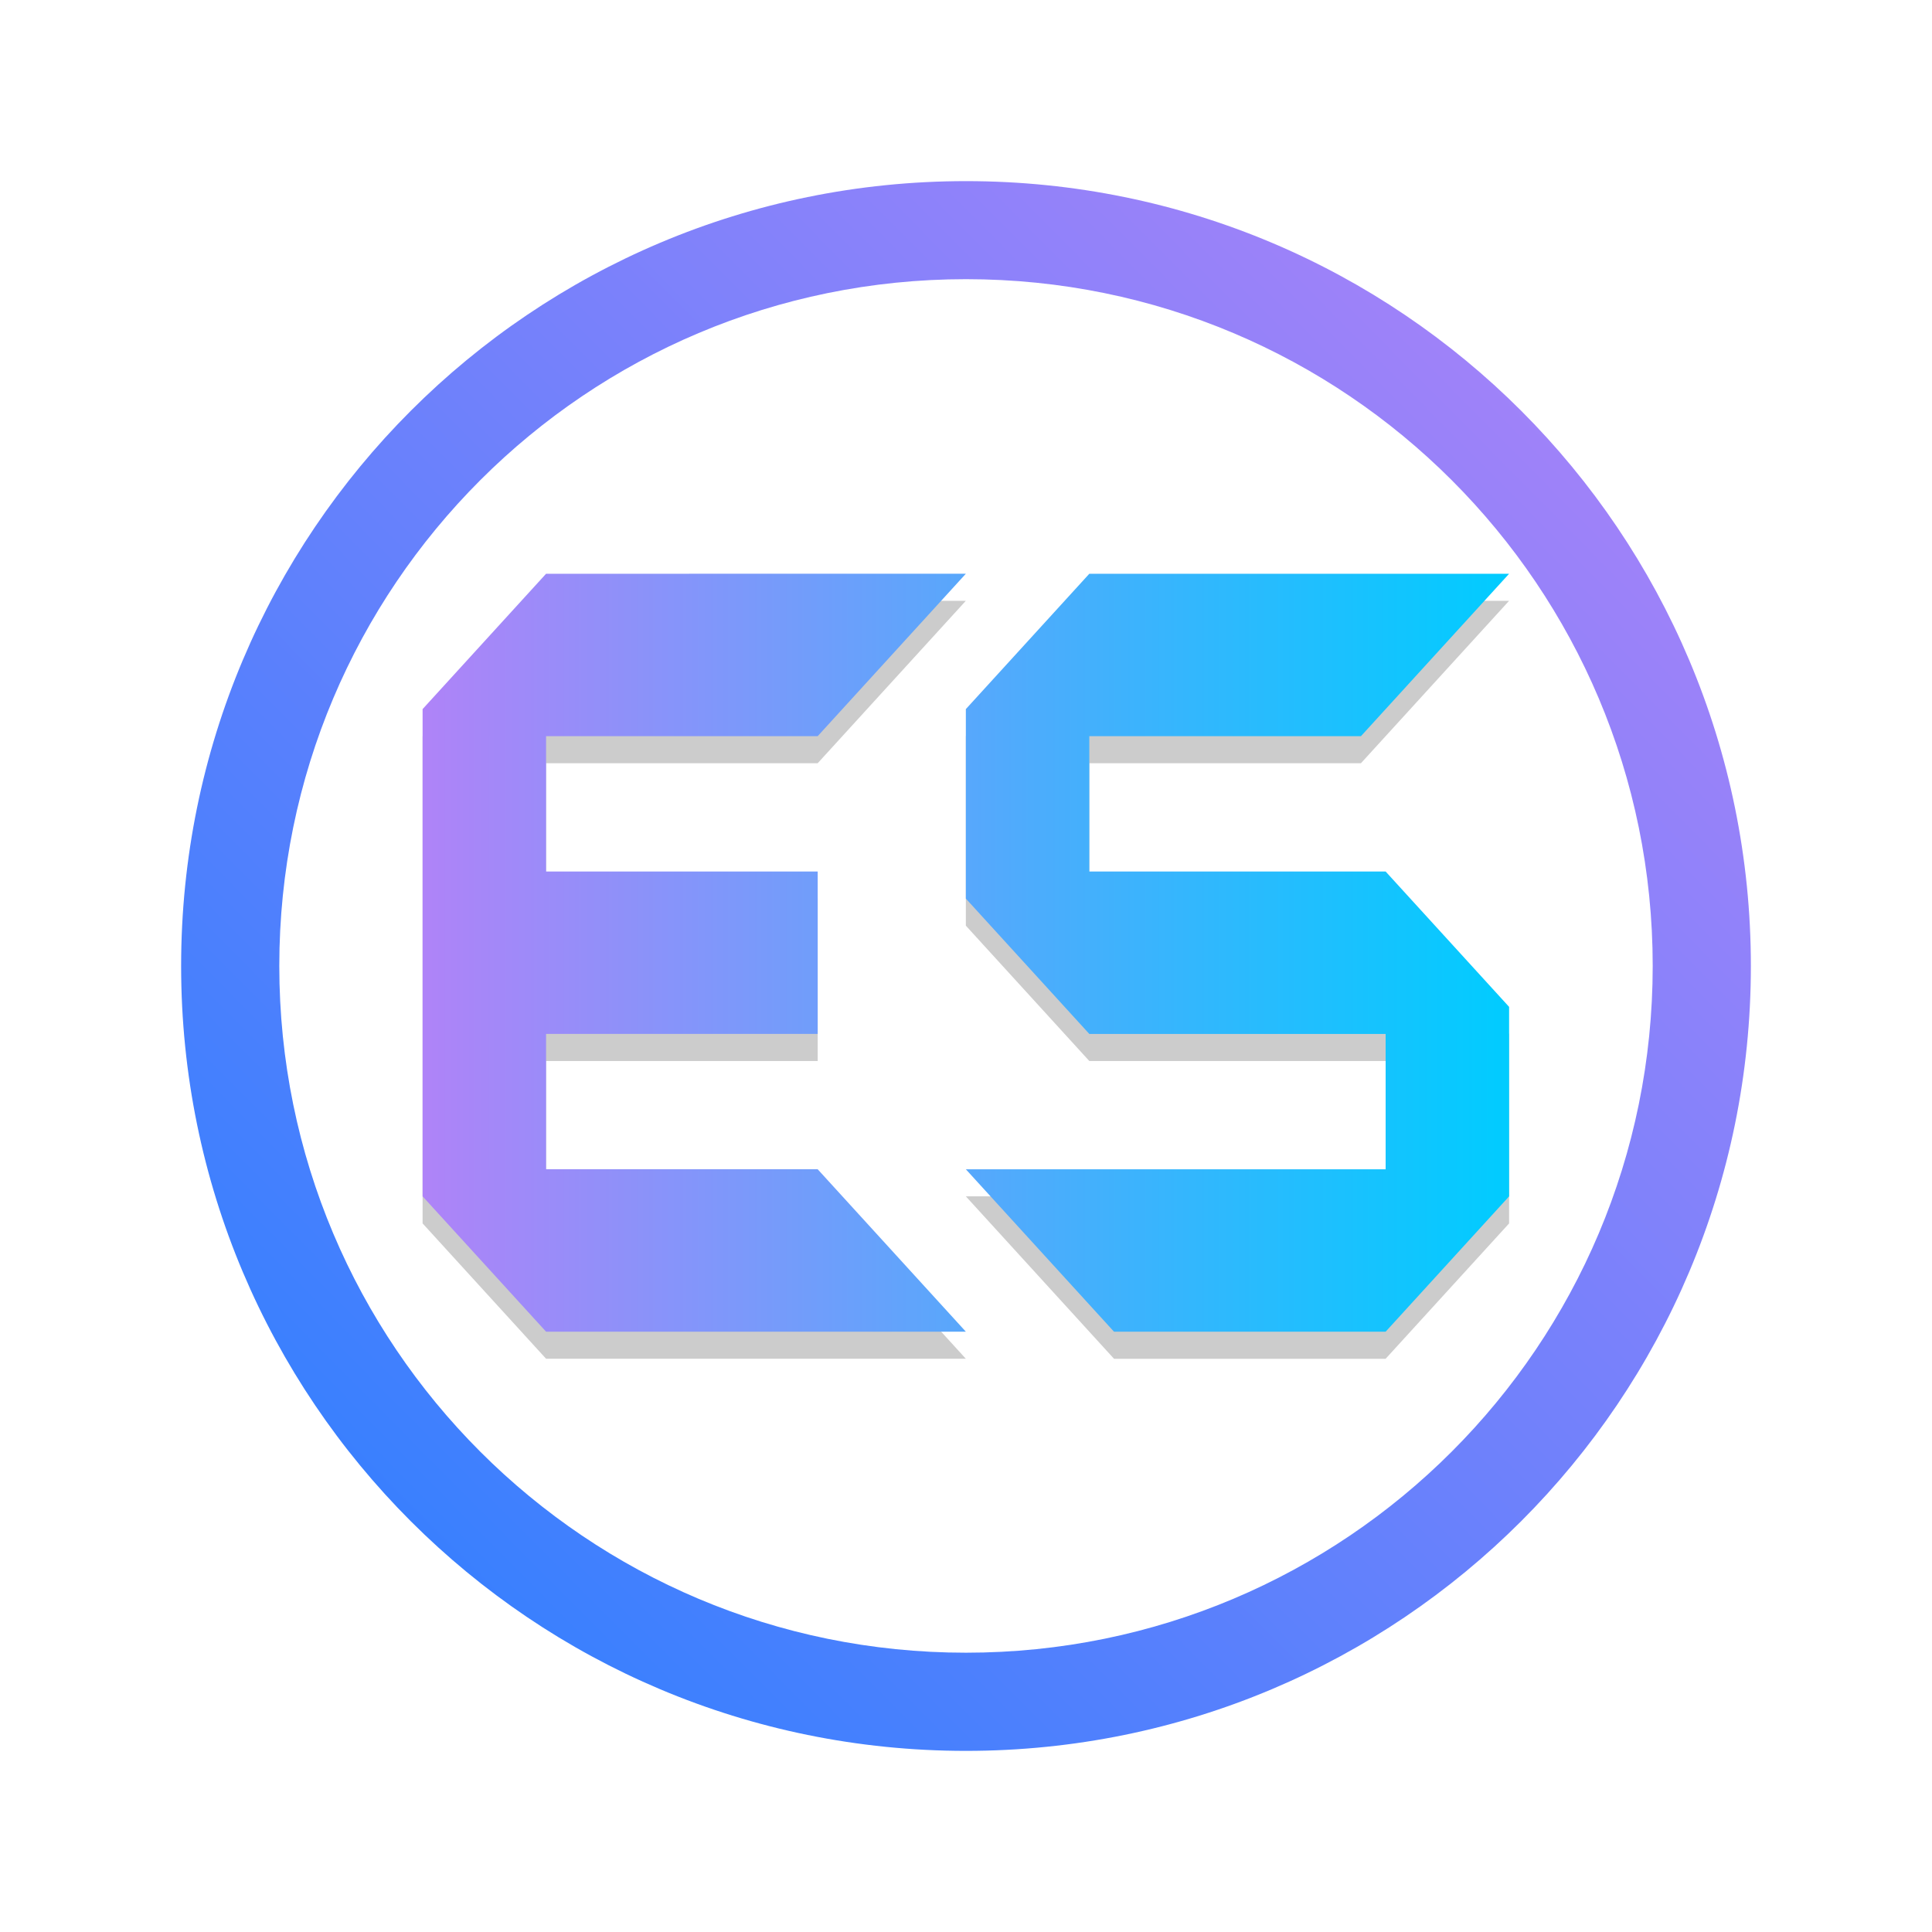 <?xml version="1.0" encoding="UTF-8" standalone="no"?>
<svg
   height="16"
   width="16"
   version="1.1"
   id="svg6"
   sodipodi:docname="emulationstation.svg"
   inkscape:version="1.4 (unknown)"
   xmlns:inkscape="http://www.inkscape.org/namespaces/inkscape"
   xmlns:sodipodi="http://sodipodi.sourceforge.net/DTD/sodipodi-0.dtd"
   xmlns:xlink="http://www.w3.org/1999/xlink"
   xmlns="http://www.w3.org/2000/svg"
   xmlns:svg="http://www.w3.org/2000/svg"
   xmlns:rdf="http://www.w3.org/1999/02/22-rdf-syntax-ns#"
   xmlns:cc="http://creativecommons.org/ns#"
   xmlns:dc="http://purl.org/dc/elements/1.1/">
  <defs
     id="defs10">
    <linearGradient
       id="linearGradient5"
       inkscape:collect="always">
      <stop
         style="stop-color:#af83f8;stop-opacity:1"
         offset="0"
         id="stop4" />
      <stop
         style="stop-color:#00ccff;stop-opacity:1"
         offset="1"
         id="stop5" />
    </linearGradient>
    <linearGradient
       id="linearGradient1"
       inkscape:collect="always">
      <stop
         style="stop-color:#2a7fff;stop-opacity:1"
         offset="0"
         id="stop1" />
      <stop
         style="stop-color:#af83f8;stop-opacity:1"
         offset="1"
         id="stop2" />
    </linearGradient>
    <marker
       style="overflow:visible"
       id="DotL"
       refX="0"
       refY="0"
       orient="auto"
       inkscape:stockid="DotL"
       inkscape:isstock="true">
      <path
         transform="matrix(0.8,0,0,0.8,5.92,0.8)"
         style="fill:#000000;fill-opacity:1;fill-rule:evenodd;stroke:#000000;stroke-width:1pt;stroke-opacity:1"
         d="m -2.5,-1 c 0,2.76 -2.24,5 -5,5 -2.76,0 -5,-2.24 -5,-5 0,-2.76 2.24,-5 5,-5 2.76,0 5,2.24 5,5 z"
         id="path898" />
    </marker>
    <linearGradient
       inkscape:collect="always"
       xlink:href="#linearGradient1"
       id="linearGradient2"
       x1="1.5"
       y1="13.568"
       x2="13.661"
       y2="1.5"
       gradientUnits="userSpaceOnUse" />
    <linearGradient
       inkscape:collect="always"
       xlink:href="#linearGradient5"
       id="linearGradient4"
       x1="6.006"
       y1="29.02"
       x2="50.006"
       y2="29.02"
       gradientUnits="userSpaceOnUse" />
  </defs>
  <sodipodi:namedview
     pagecolor="#ffffff"
     bordercolor="#666666"
     borderopacity="1"
     objecttolerance="10"
     gridtolerance="10"
     guidetolerance="10"
     inkscape:pageopacity="0"
     inkscape:pageshadow="2"
     inkscape:window-width="1920"
     inkscape:window-height="1000"
     id="namedview8"
     showgrid="false"
     inkscape:zoom="22.627417"
     inkscape:cx="9.5459415"
     inkscape:cy="12.352272"
     inkscape:window-x="0"
     inkscape:window-y="0"
     inkscape:window-maximized="1"
     inkscape:current-layer="svg6"
     inkscape:document-rotation="0"
     inkscape:pagecheckerboard="0"
     inkscape:showpageshadow="2"
     inkscape:deskcolor="#d1d1d1" />
  <path
     style="color:#d6dbf1;fill:url(#linearGradient2);fill-opacity:1;stroke-width:0.812"
     class="ColorScheme-Text "
     d="M 8,1.5 C 4.405,1.5 1.5,4.406 1.5,8 c 0,3.595 2.905,6.5 6.5,6.5 3.594,0 6.5,-2.906 6.5,-6.5 0,-3.594 -2.905,-6.5 -6.5,-6.5 z m 0,0.812 c 3.144,0 5.687,2.543 5.687,5.687 0,3.144 -2.543,5.688 -5.687,5.688 -3.144,0 -5.687,-2.543 -5.687,-5.688 0,-3.144 2.543,-5.687 5.687,-5.687 z M 8.609,6.959 v 0 0 0 0 0 c 0,0 -0.028,0.006 0,0 z M 7.975,10.615 Z"
     id="path58-9"
     sodipodi:nodetypes="ssssssssssccccccccccccccccc" />
  <g
     id="g1-3"
     transform="matrix(0.25,0,0,0.271,1,0.146)">
    <g
       id="g2"
       transform="matrix(0.818,0,0,0.811,5.086,5.04)">
      <path
         style="opacity:0.2;stroke-width:1.01"
         d="m 11.006,15.761 -5,5.1 v 18.359 l 5,5.1 h 17 l -6,-6.12 h -11 v -5.1 h 11 v -6.12 h -11 V 21.88 h 11 l 6,-6.12 z m 22,0 -5,5.1 v 7.14 l 5,5.1 h 12 v 5.1 h -17 l 6,6.12 h 11 l 5,-5.1 v -7.14 l -5,-5.1 h -12 V 21.88 h 11 l 6,-6.12 z"
         id="path3-3" />
      <path
         style="fill:url(#linearGradient4);stroke-width:1.01"
         d="m 11.006,14.741 -5,5.1 v 18.359 l 5,5.1 h 17 l -6,-6.12 h -11 v -5.1 h 11 V 25.96 h -11 v -5.1 h 11 l 6,-6.12 z m 22,0 -5,5.1 v 7.14 l 5,5.1 h 12 v 5.1 h -17 l 6,6.12 h 11 l 5,-5.1 v -7.14 l -5,-5.1 h -12 v -5.1 h 11 l 6,-6.12 z"
         id="path4" />
    </g>
  </g>
</svg>
